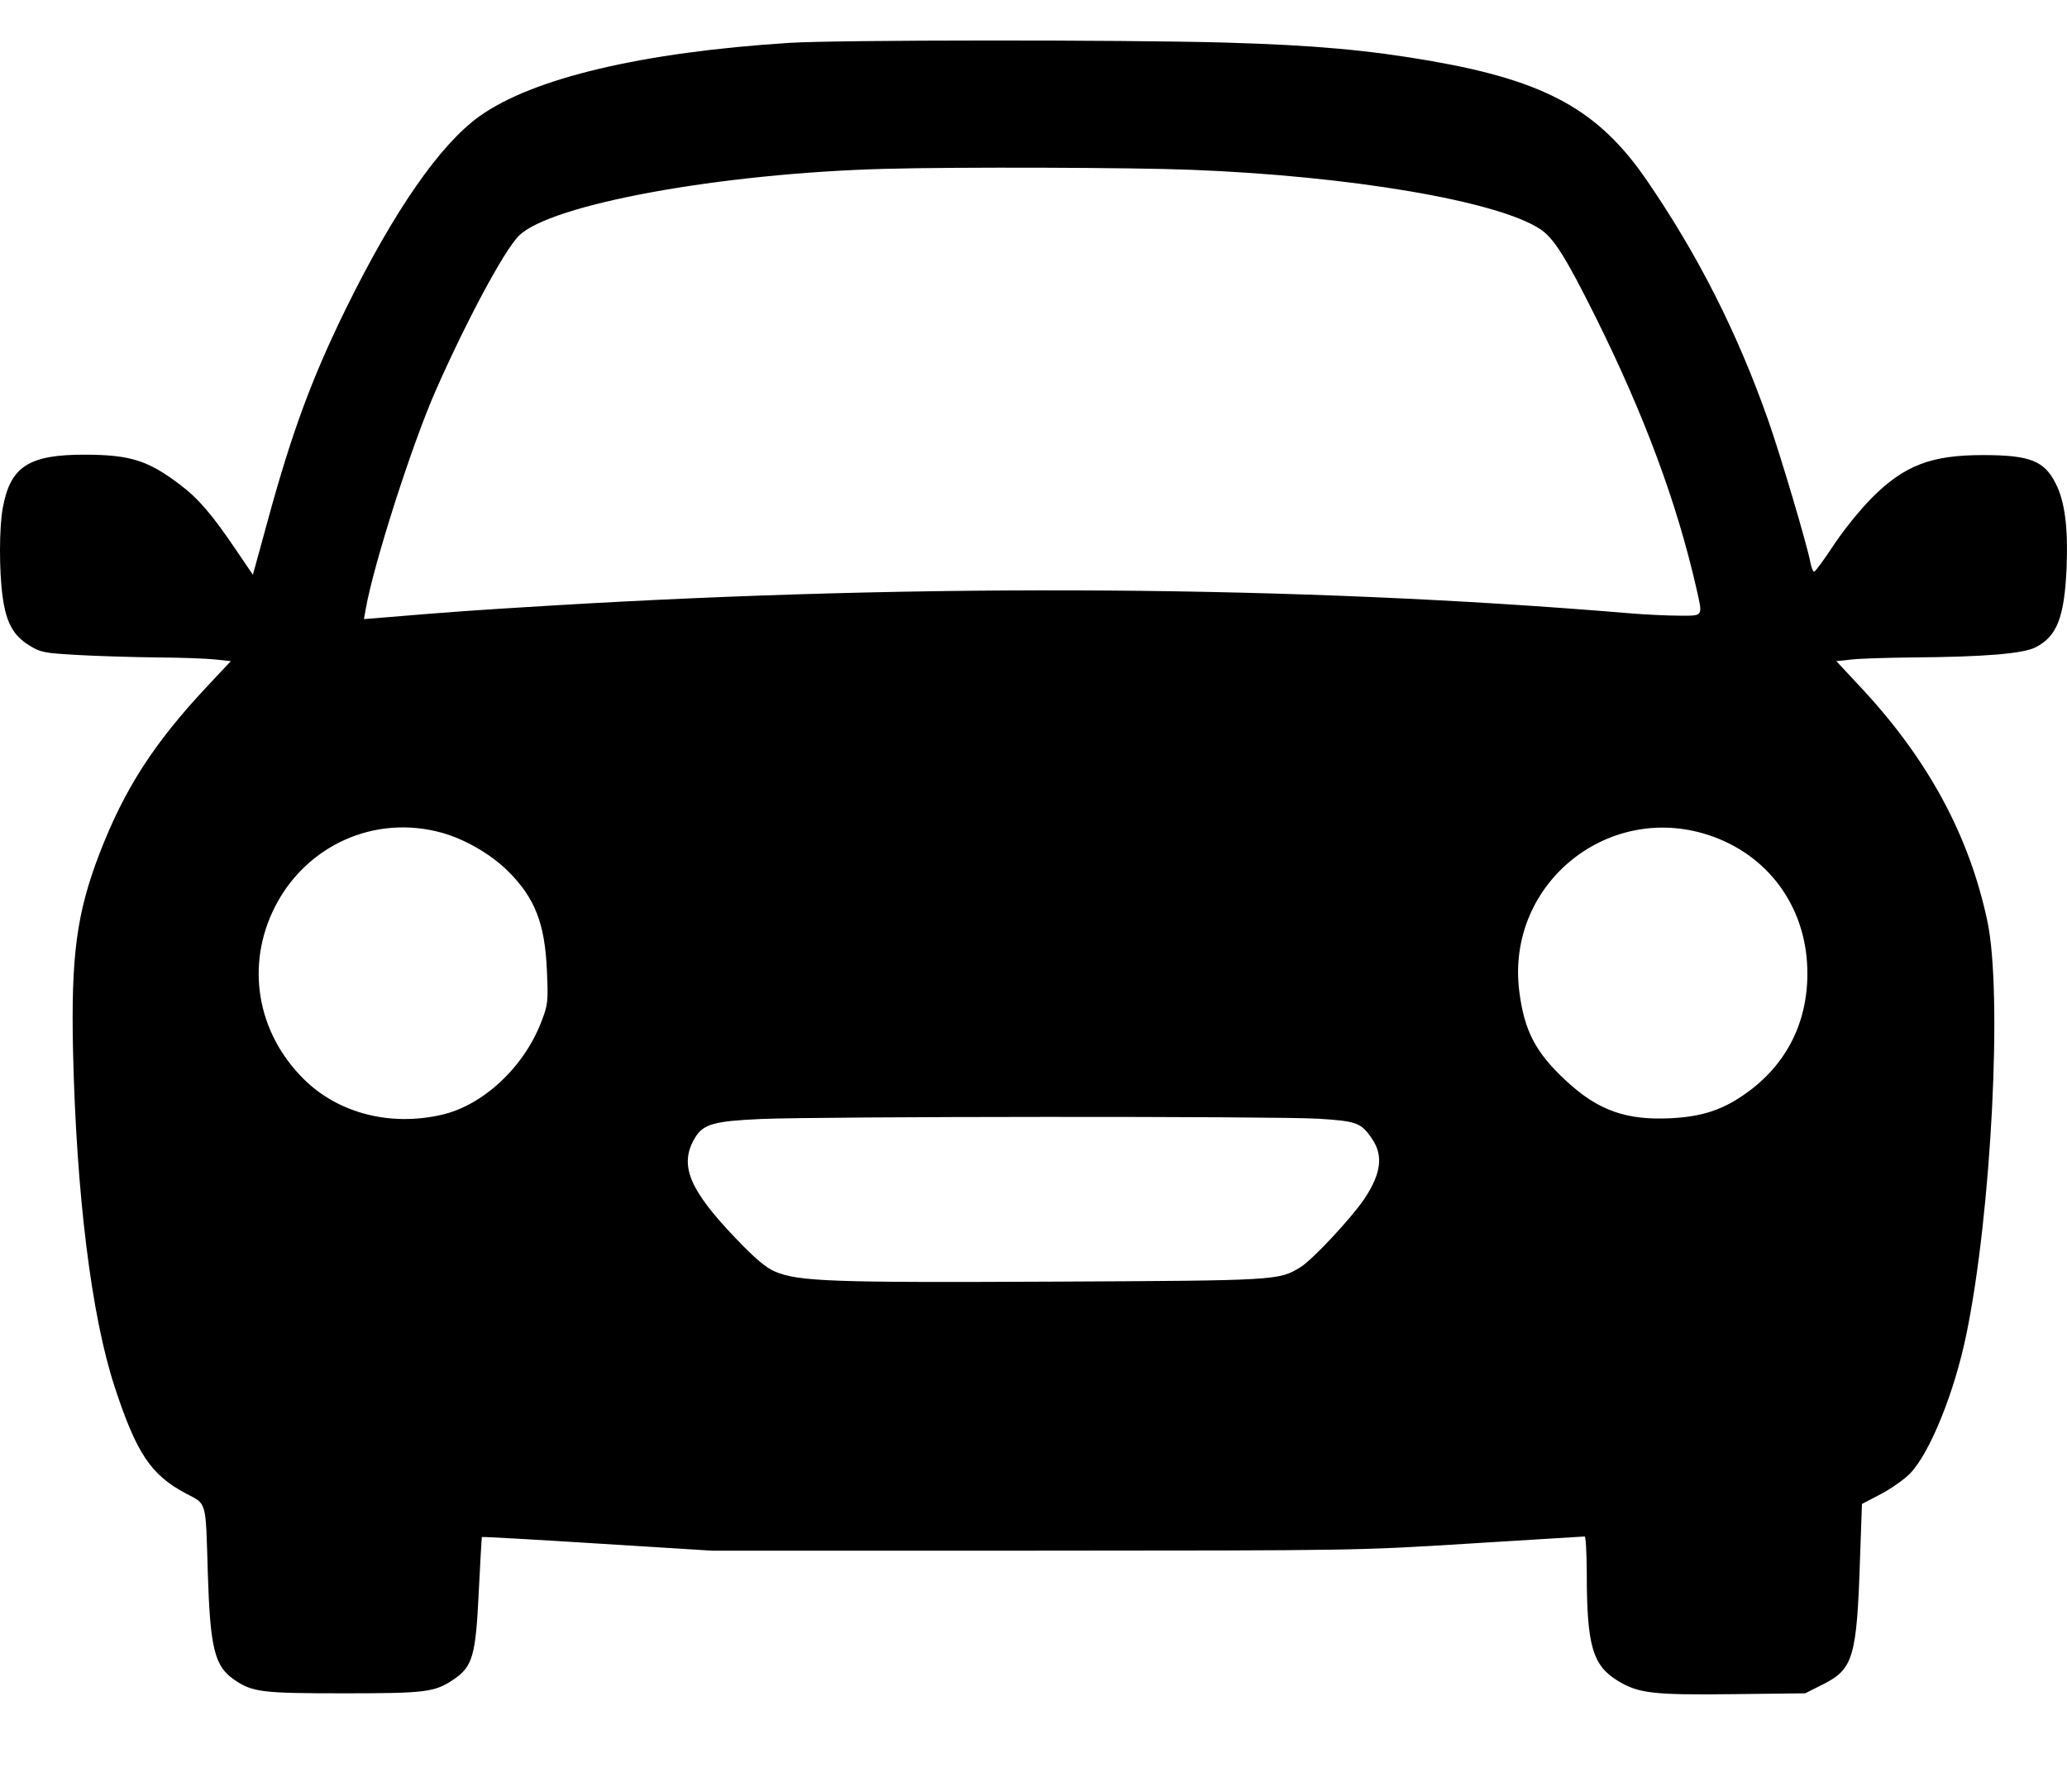 <svg width="15" height="13" viewBox="0 0 15 13" fill="none" xmlns="http://www.w3.org/2000/svg">
<path fill-rule="evenodd" clip-rule="evenodd" d="M5.729 0.311C4.661 0.379 3.866 0.567 3.479 0.844C3.193 1.049 2.861 1.527 2.511 2.238C2.263 2.744 2.117 3.138 1.942 3.781C1.905 3.915 1.866 4.058 1.855 4.098L1.835 4.17L1.708 3.983C1.538 3.732 1.438 3.615 1.303 3.514C1.073 3.34 0.944 3.3 0.618 3.299C0.209 3.298 0.075 3.384 0.02 3.686C-0.006 3.828 -0.007 4.14 0.019 4.33C0.045 4.517 0.096 4.611 0.211 4.682C0.295 4.734 0.318 4.738 0.558 4.752C0.699 4.76 0.959 4.768 1.134 4.77C1.309 4.771 1.503 4.778 1.564 4.785L1.675 4.797L1.507 4.976C1.116 5.393 0.903 5.723 0.721 6.196C0.556 6.626 0.515 6.935 0.53 7.628C0.554 8.666 0.663 9.548 0.832 10.062C0.99 10.544 1.095 10.701 1.347 10.835C1.503 10.917 1.492 10.879 1.508 11.411C1.525 11.958 1.557 12.089 1.698 12.186C1.832 12.278 1.896 12.286 2.494 12.286C3.091 12.286 3.154 12.278 3.291 12.186C3.43 12.092 3.452 12.014 3.474 11.556C3.485 11.336 3.495 11.155 3.497 11.152C3.499 11.149 3.875 11.17 4.333 11.199L5.166 11.251L7.51 11.251C9.848 11.25 9.857 11.25 10.671 11.199C11.119 11.171 11.493 11.148 11.5 11.148C11.508 11.148 11.514 11.264 11.515 11.406C11.515 11.94 11.556 12.084 11.743 12.197C11.893 12.287 11.999 12.299 12.582 12.292L13.1 12.286L13.231 12.22C13.449 12.11 13.475 12.023 13.498 11.308L13.512 10.912L13.65 10.84C13.725 10.8 13.821 10.733 13.862 10.69C14.005 10.542 14.184 10.101 14.27 9.68C14.452 8.797 14.533 7.204 14.422 6.683C14.29 6.062 13.992 5.511 13.507 4.991L13.326 4.797L13.438 4.785C13.499 4.778 13.701 4.772 13.887 4.77C14.403 4.766 14.682 4.743 14.773 4.696C14.928 4.617 14.981 4.478 14.997 4.12C15.009 3.833 14.985 3.639 14.918 3.508C14.835 3.343 14.73 3.302 14.393 3.302C14.016 3.301 13.82 3.376 13.585 3.611C13.502 3.694 13.377 3.848 13.307 3.955C13.237 4.061 13.173 4.148 13.165 4.148C13.157 4.148 13.145 4.118 13.138 4.082C13.114 3.952 12.921 3.304 12.831 3.047C12.606 2.41 12.323 1.851 11.949 1.306C11.601 0.8 11.221 0.589 10.389 0.443C9.927 0.363 9.54 0.328 8.896 0.309C8.146 0.288 6.078 0.289 5.729 0.311ZM8.645 1.232C9.803 1.277 10.871 1.459 11.178 1.663C11.276 1.728 11.361 1.863 11.581 2.304C11.932 3.011 12.168 3.643 12.31 4.267C12.358 4.477 12.364 4.468 12.185 4.467C12.1 4.467 11.929 4.459 11.805 4.448C9.421 4.249 6.732 4.23 4.013 4.393C3.446 4.427 3.28 4.439 2.788 4.48L2.641 4.492L2.654 4.419C2.712 4.09 2.988 3.23 3.16 2.838C3.386 2.325 3.658 1.819 3.765 1.711C3.993 1.483 5.226 1.257 6.423 1.225C6.94 1.211 8.222 1.215 8.645 1.232ZM3.206 6.042C3.375 6.089 3.563 6.198 3.687 6.321C3.882 6.515 3.955 6.701 3.969 7.046C3.979 7.265 3.976 7.289 3.931 7.407C3.805 7.741 3.507 8.02 3.203 8.089C2.83 8.174 2.454 8.077 2.205 7.83C1.863 7.492 1.781 7.002 1.995 6.58C2.224 6.13 2.723 5.908 3.206 6.042ZM12.434 6.071C12.855 6.225 13.117 6.606 13.116 7.064C13.116 7.438 12.949 7.749 12.638 7.955C12.488 8.056 12.341 8.102 12.133 8.113C11.803 8.131 11.597 8.058 11.363 7.84C11.143 7.636 11.061 7.478 11.025 7.191C10.927 6.404 11.688 5.799 12.434 6.071ZM9.567 8.117C9.844 8.134 9.877 8.146 9.955 8.26C10.04 8.384 10.024 8.512 9.902 8.697C9.808 8.837 9.528 9.137 9.439 9.193C9.281 9.291 9.275 9.291 7.642 9.299C6.03 9.307 5.791 9.298 5.622 9.225C5.558 9.198 5.478 9.13 5.345 8.991C4.998 8.63 4.925 8.45 5.045 8.253C5.104 8.156 5.183 8.134 5.522 8.119C5.947 8.1 9.258 8.098 9.567 8.117Z" fill="black"/>
</svg>
